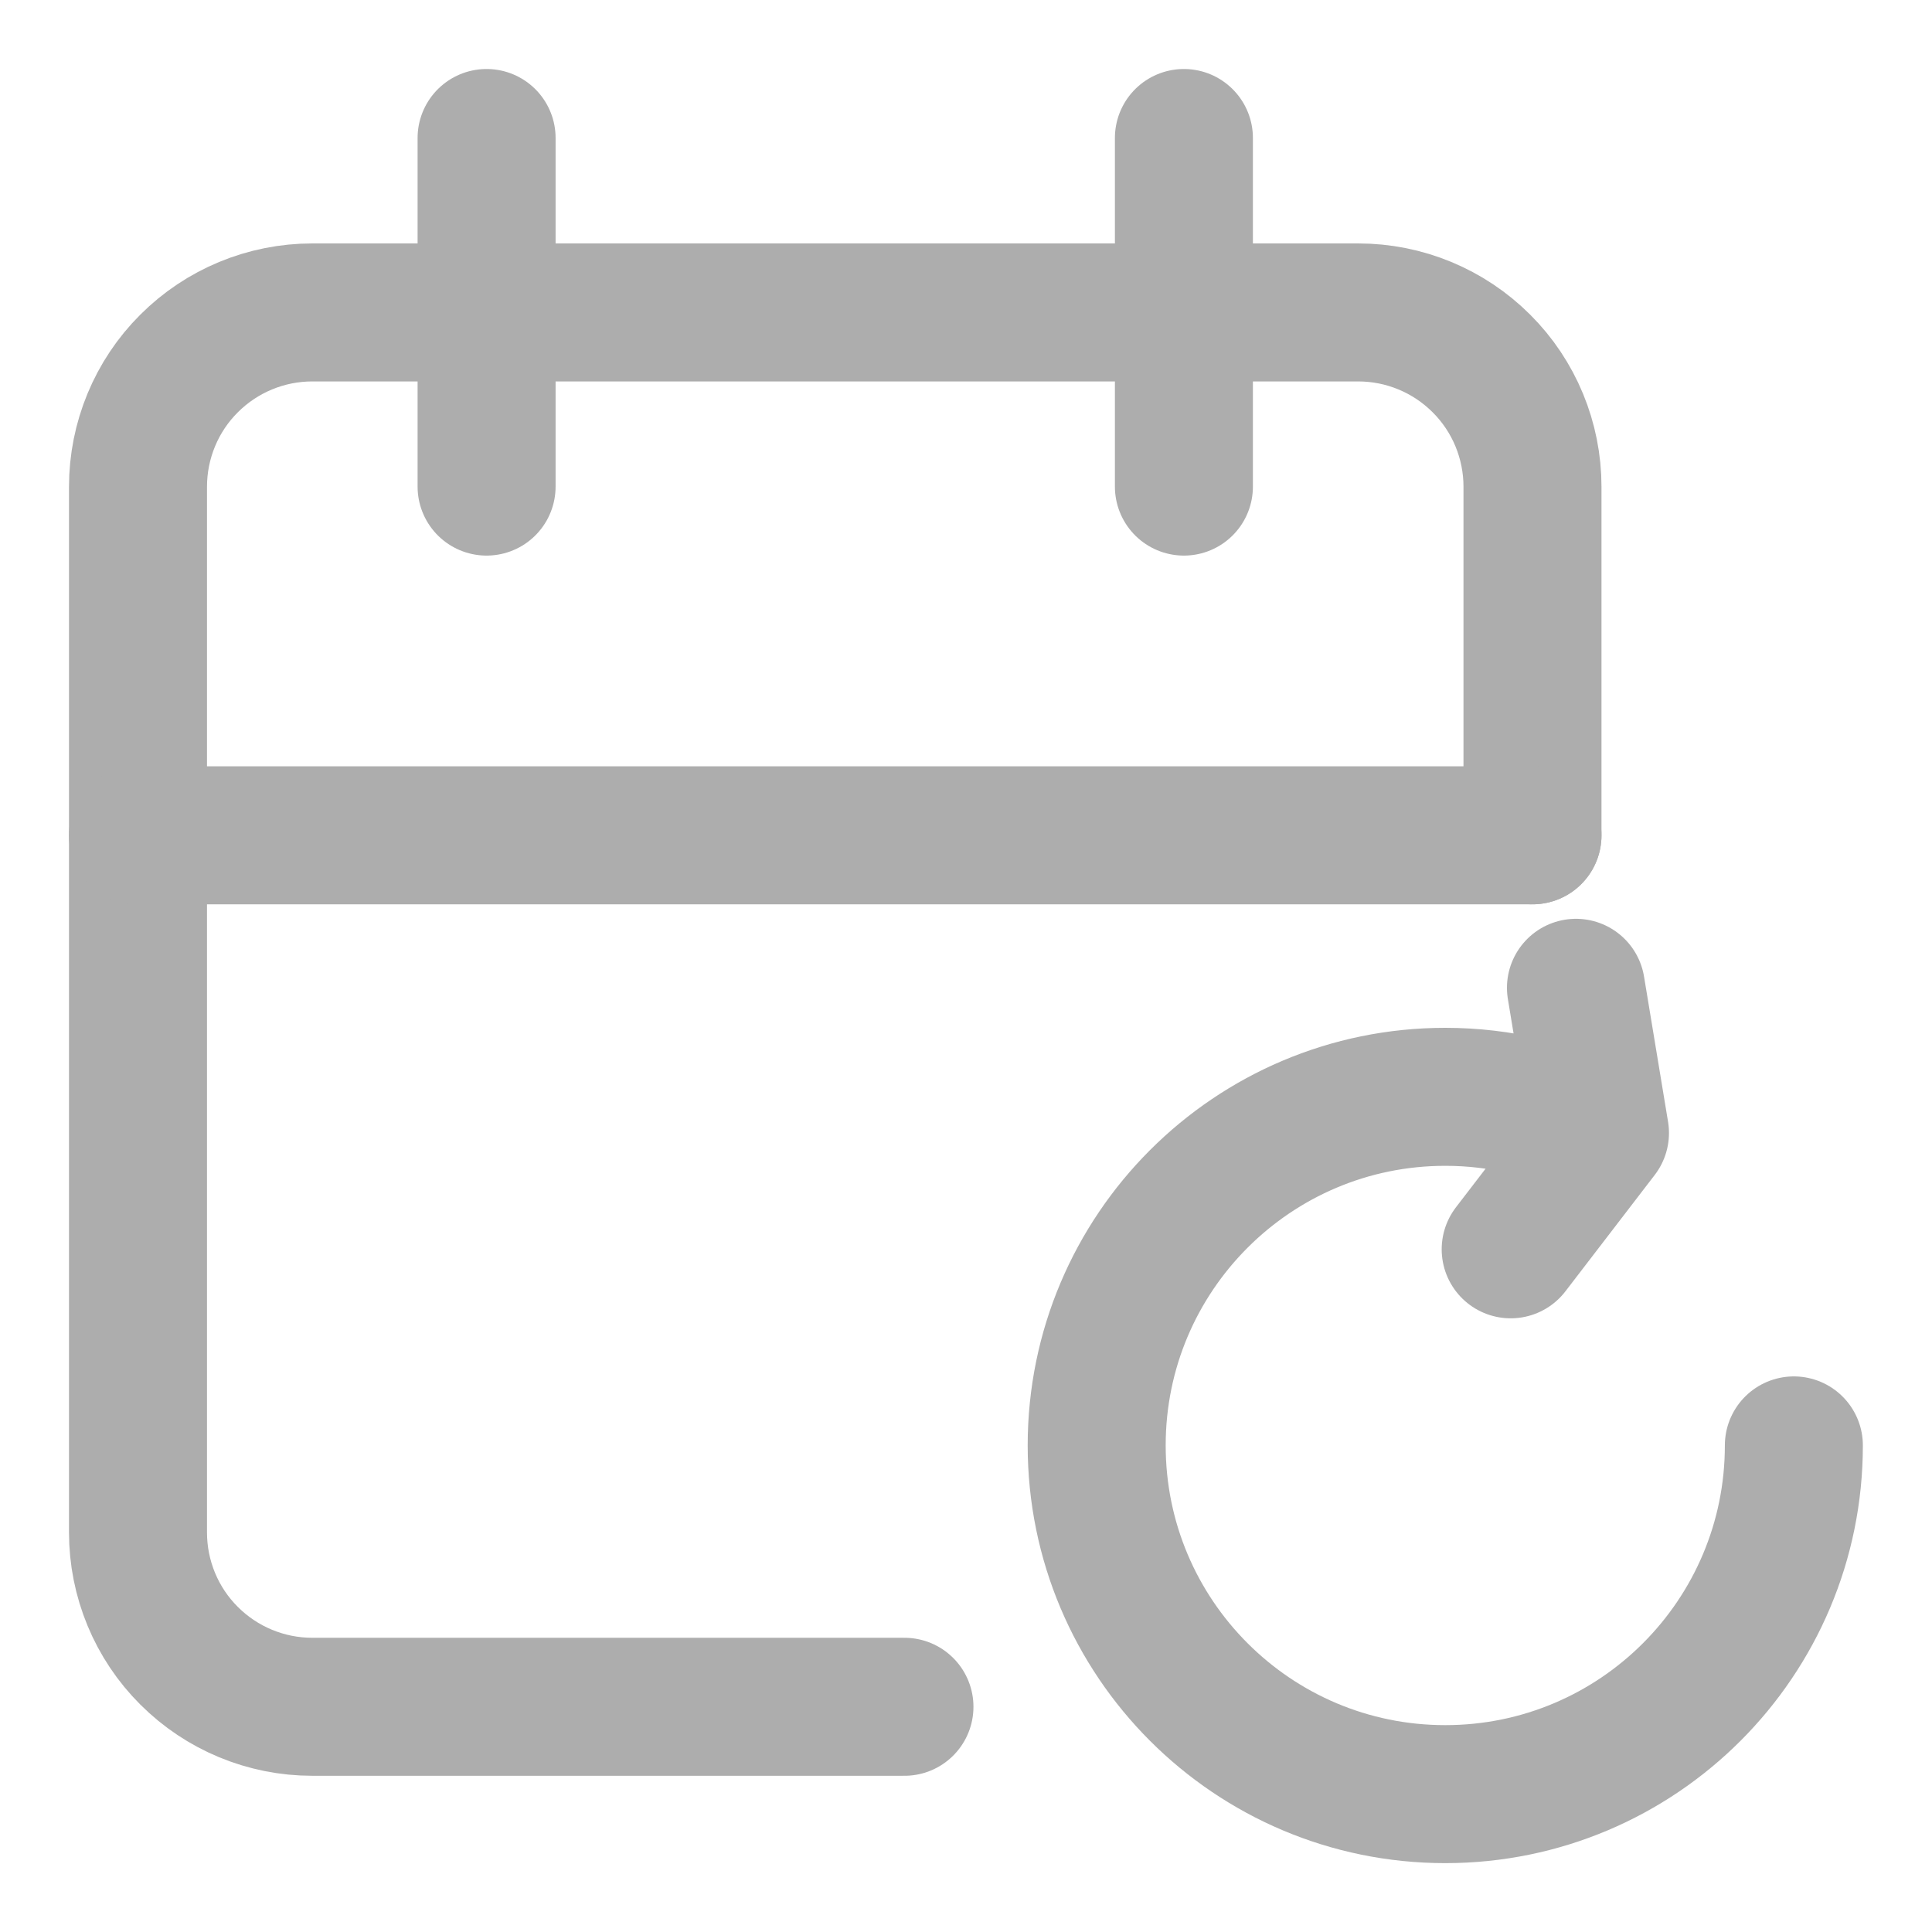 <svg width="14" height="14" viewBox="0 0 14 14" fill="none" xmlns="http://www.w3.org/2000/svg">
<path d="M6.554 12.368H2.263C1.928 12.368 1.607 12.235 1.37 11.998C1.133 11.762 1 11.44 1 11.105V3.527C1 3.192 1.133 2.87 1.37 2.634C1.607 2.397 1.928 2.264 2.263 2.264H9.842C10.177 2.264 10.498 2.397 10.735 2.634C10.972 2.87 11.105 3.192 11.105 3.527V6.053" stroke="#ADADAD" stroke-linecap="round" stroke-linejoin="round"/>
<path d="M12.999 10.474C12.999 11.87 11.868 13.001 10.473 13.001C9.078 13.001 7.947 11.87 7.947 10.474C7.947 9.079 9.078 7.948 10.473 7.948C10.875 7.948 11.256 8.042 11.594 8.21M11.594 8.21L11.42 7.158M11.594 8.21L10.947 9.053" stroke="#ADADAD" stroke-linecap="round" stroke-linejoin="round"/>
<path d="M8.579 1V3.526" stroke="#ADADAD" stroke-linecap="round" stroke-linejoin="round"/>
<path d="M3.526 1V3.526" stroke="#ADADAD" stroke-linecap="round" stroke-linejoin="round"/>
<path d="M1 6.053H11.105" stroke="#ADADAD" stroke-linecap="round" stroke-linejoin="round"/>
</svg>

